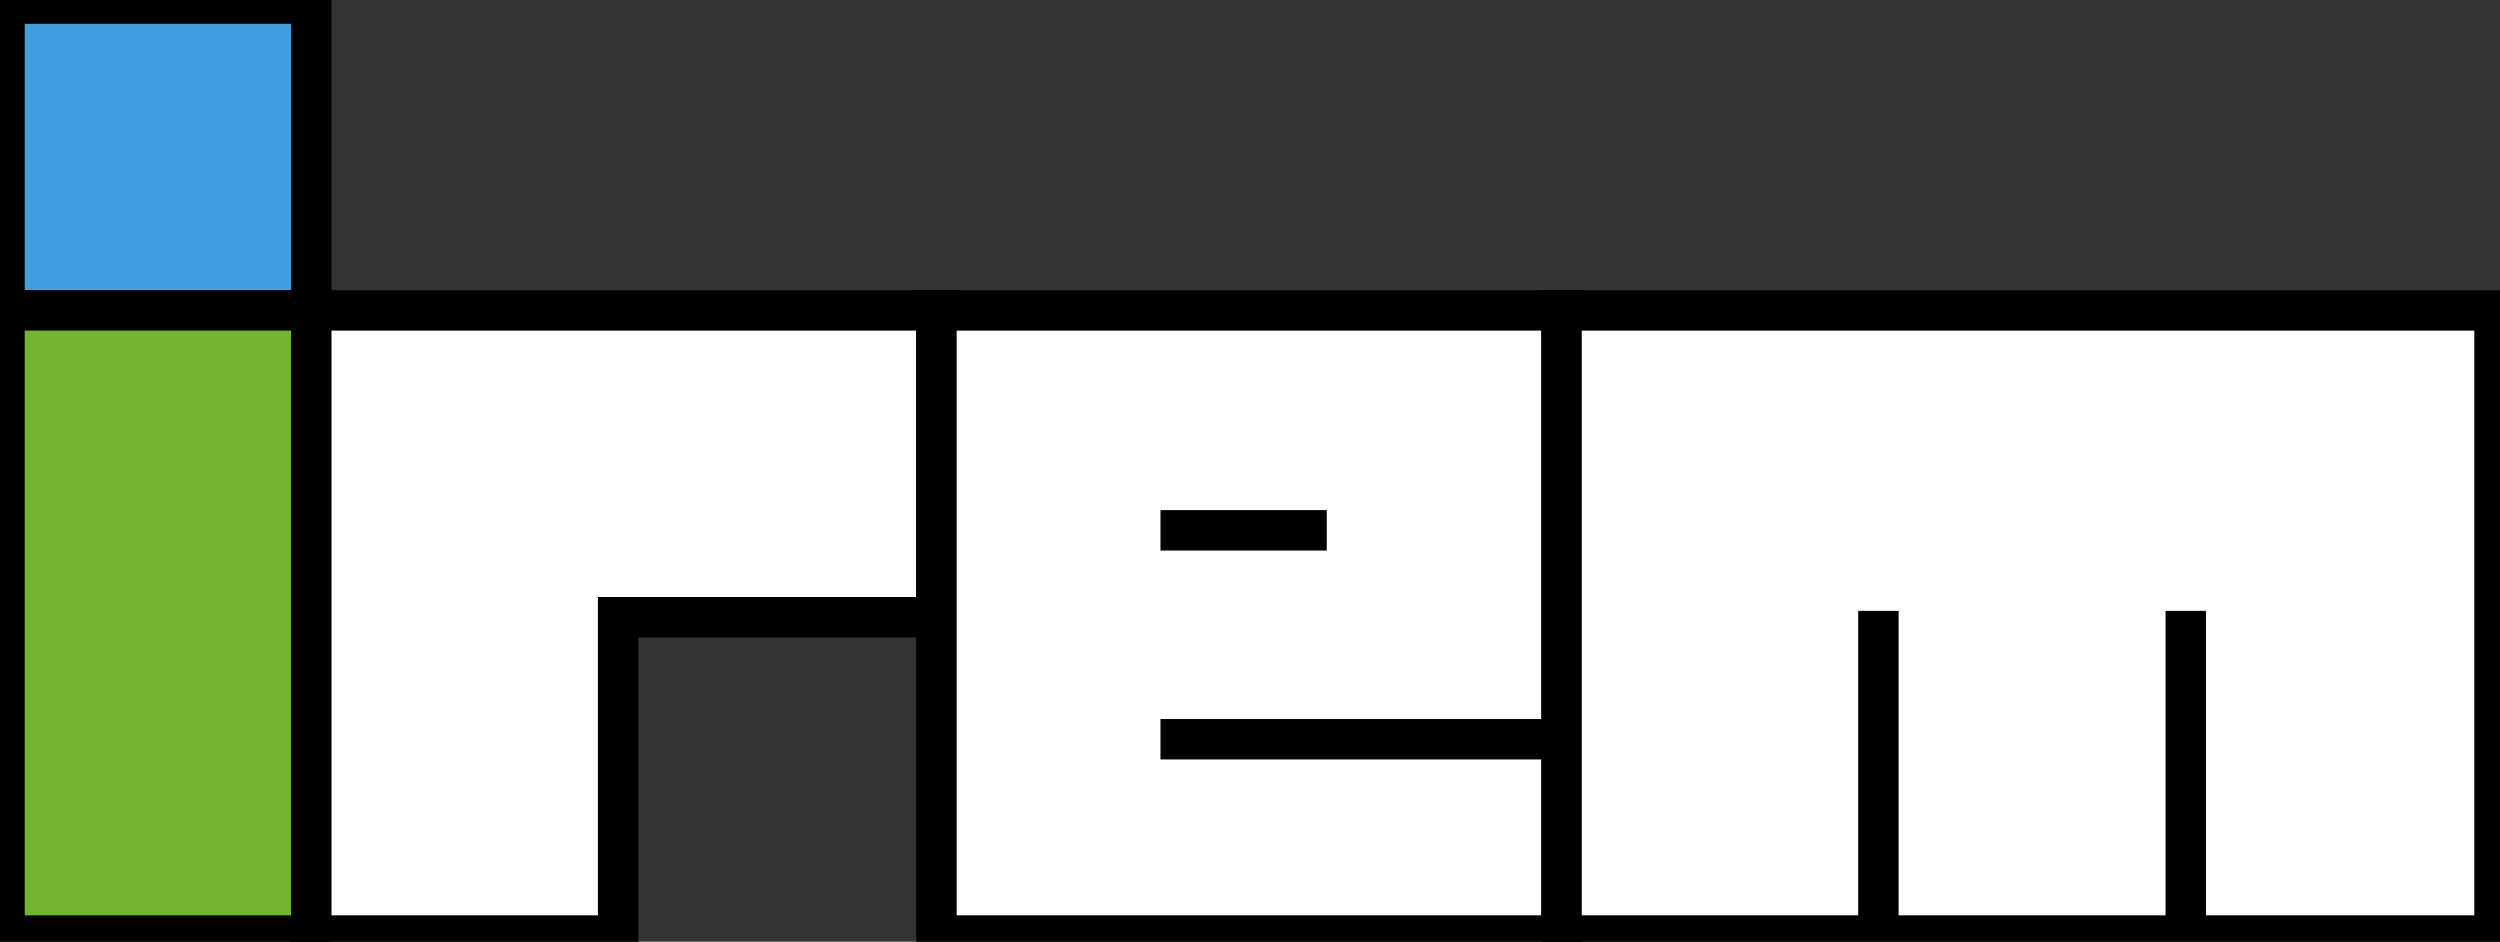<?xml version="1.0" encoding="utf-8"?>
<!-- Generator: Adobe Illustrator 16.0.0, SVG Export Plug-In . SVG Version: 6.00 Build 0)  -->
<!DOCTYPE svg PUBLIC "-//W3C//DTD SVG 1.1//EN" "http://www.w3.org/Graphics/SVG/1.1/DTD/svg11.dtd">
<svg version="1.1"
	 id="Ebene_1" xmlns:inkscape="http://www.inkscape.org/namespaces/inkscape" xmlns:svg="http://www.w3.org/2000/svg" xmlns:sodipodi="http://sodipodi.sourceforge.net/DTD/sodipodi-0.dtd" inkscape:version="0.92.0 r15299" sodipodi:docname="irem.svg" xmlns:rdf="http://www.w3.org/1999/02/22-rdf-syntax-ns#" xmlns:cc="http://creativecommons.org/ns#" xmlns:dc="http://purl.org/dc/elements/1.1/"
	 xmlns="http://www.w3.org/2000/svg" xmlns:xlink="http://www.w3.org/1999/xlink" x="0px" y="0px" width="224.551px"
	 height="84.588px" viewBox="171.189 2.373 224.551 84.588" enable-background="new 171.189 2.373 224.551 84.588"
	 xml:space="preserve">
<rect x="171.189" y="2.373" width="224.551" height="84.588" fill="#333333" stroke="none"/>
<sodipodi:namedview  guidetolerance="10" inkscape:cx="-140.29802" inkscape:cy="7.7361104" showgrid="false" pagecolor="#ffffff" objecttolerance="10" inkscape:zoom="0.78327671" gridtolerance="10" borderopacity="1" bordercolor="#666666" id="namedview4554" inkscape:window-y="120" inkscape:window-maximized="0" inkscape:window-height="1065" inkscape:pageshadow="2" inkscape:current-layer="Ebene_1" inkscape:window-x="0" inkscape:pageopacity="0" inkscape:window-width="1760">
	</sodipodi:namedview>
<g id="g4545" transform="matrix(4.159,0,0,4.159,-103.982,-968.982)">
	
		<rect id="rect4509" x="66.26" y="233.633" fill="#419EE0" stroke="#000000" stroke-width="0.873" stroke-linecap="round" width="6.626" height="6.626"/>
	
		<path id="rect4513" inkscape:connector-curvature="0" sodipodi:nodetypes="ccccc" fill="#73B531" stroke="#000000" stroke-width="0.873" stroke-linecap="round" d="
		M66.26,240.259h6.626v13.5H66.26V240.259z"/>
	
		<path id="path4516" inkscape:connector-curvature="0" fill="#FFFFFF" stroke="#000000" stroke-width="0.873" stroke-linecap="round" d="
		M72.886,240.259v6.626v6.874h6.626v-6.874h6.874v-6.626h-6.874H72.886z"/>
	
		<path id="path4521" inkscape:connector-curvature="0" sodipodi:nodetypes="ccccccccc" fill="#FFFFFF" stroke="#000000" stroke-width="0.873" stroke-linecap="round" d="
		M86.387,240.259v6.626v0v6.874h13.501v-6.874v0v-6.626H86.387z"/>
	
		<path id="path4526" inkscape:connector-curvature="0" sodipodi:nodetypes="cc" fill="none" stroke="#000000" stroke-width="0.873" d="
		M91.225,245.008h3.591"/>
	
		<path id="path4528" inkscape:connector-curvature="0" sodipodi:nodetypes="cc" fill="none" stroke="#000000" stroke-width="0.873" d="
		M91.225,249.52h8.662"/>
	
		<path id="path4530" inkscape:connector-curvature="0" sodipodi:nodetypes="ccccccccc" fill="#FFFFFF" stroke="#000000" stroke-width="0.873" stroke-linecap="round" d="
		M99.887,240.259v6.626v0v6.874h20.149v-6.874v0v-6.626H99.887z"/>
	
		<path id="path4532" inkscape:connector-curvature="0" sodipodi:nodetypes="cc" fill="none" stroke="#000000" stroke-width="0.873" d="
		M106.73,246.748v7.012"/>
	
		<path id="path4534" inkscape:connector-curvature="0" sodipodi:nodetypes="cc" fill="none" stroke="#000000" stroke-width="0.873" d="
		M113.368,246.748v7.012"/>
</g>
</svg>
